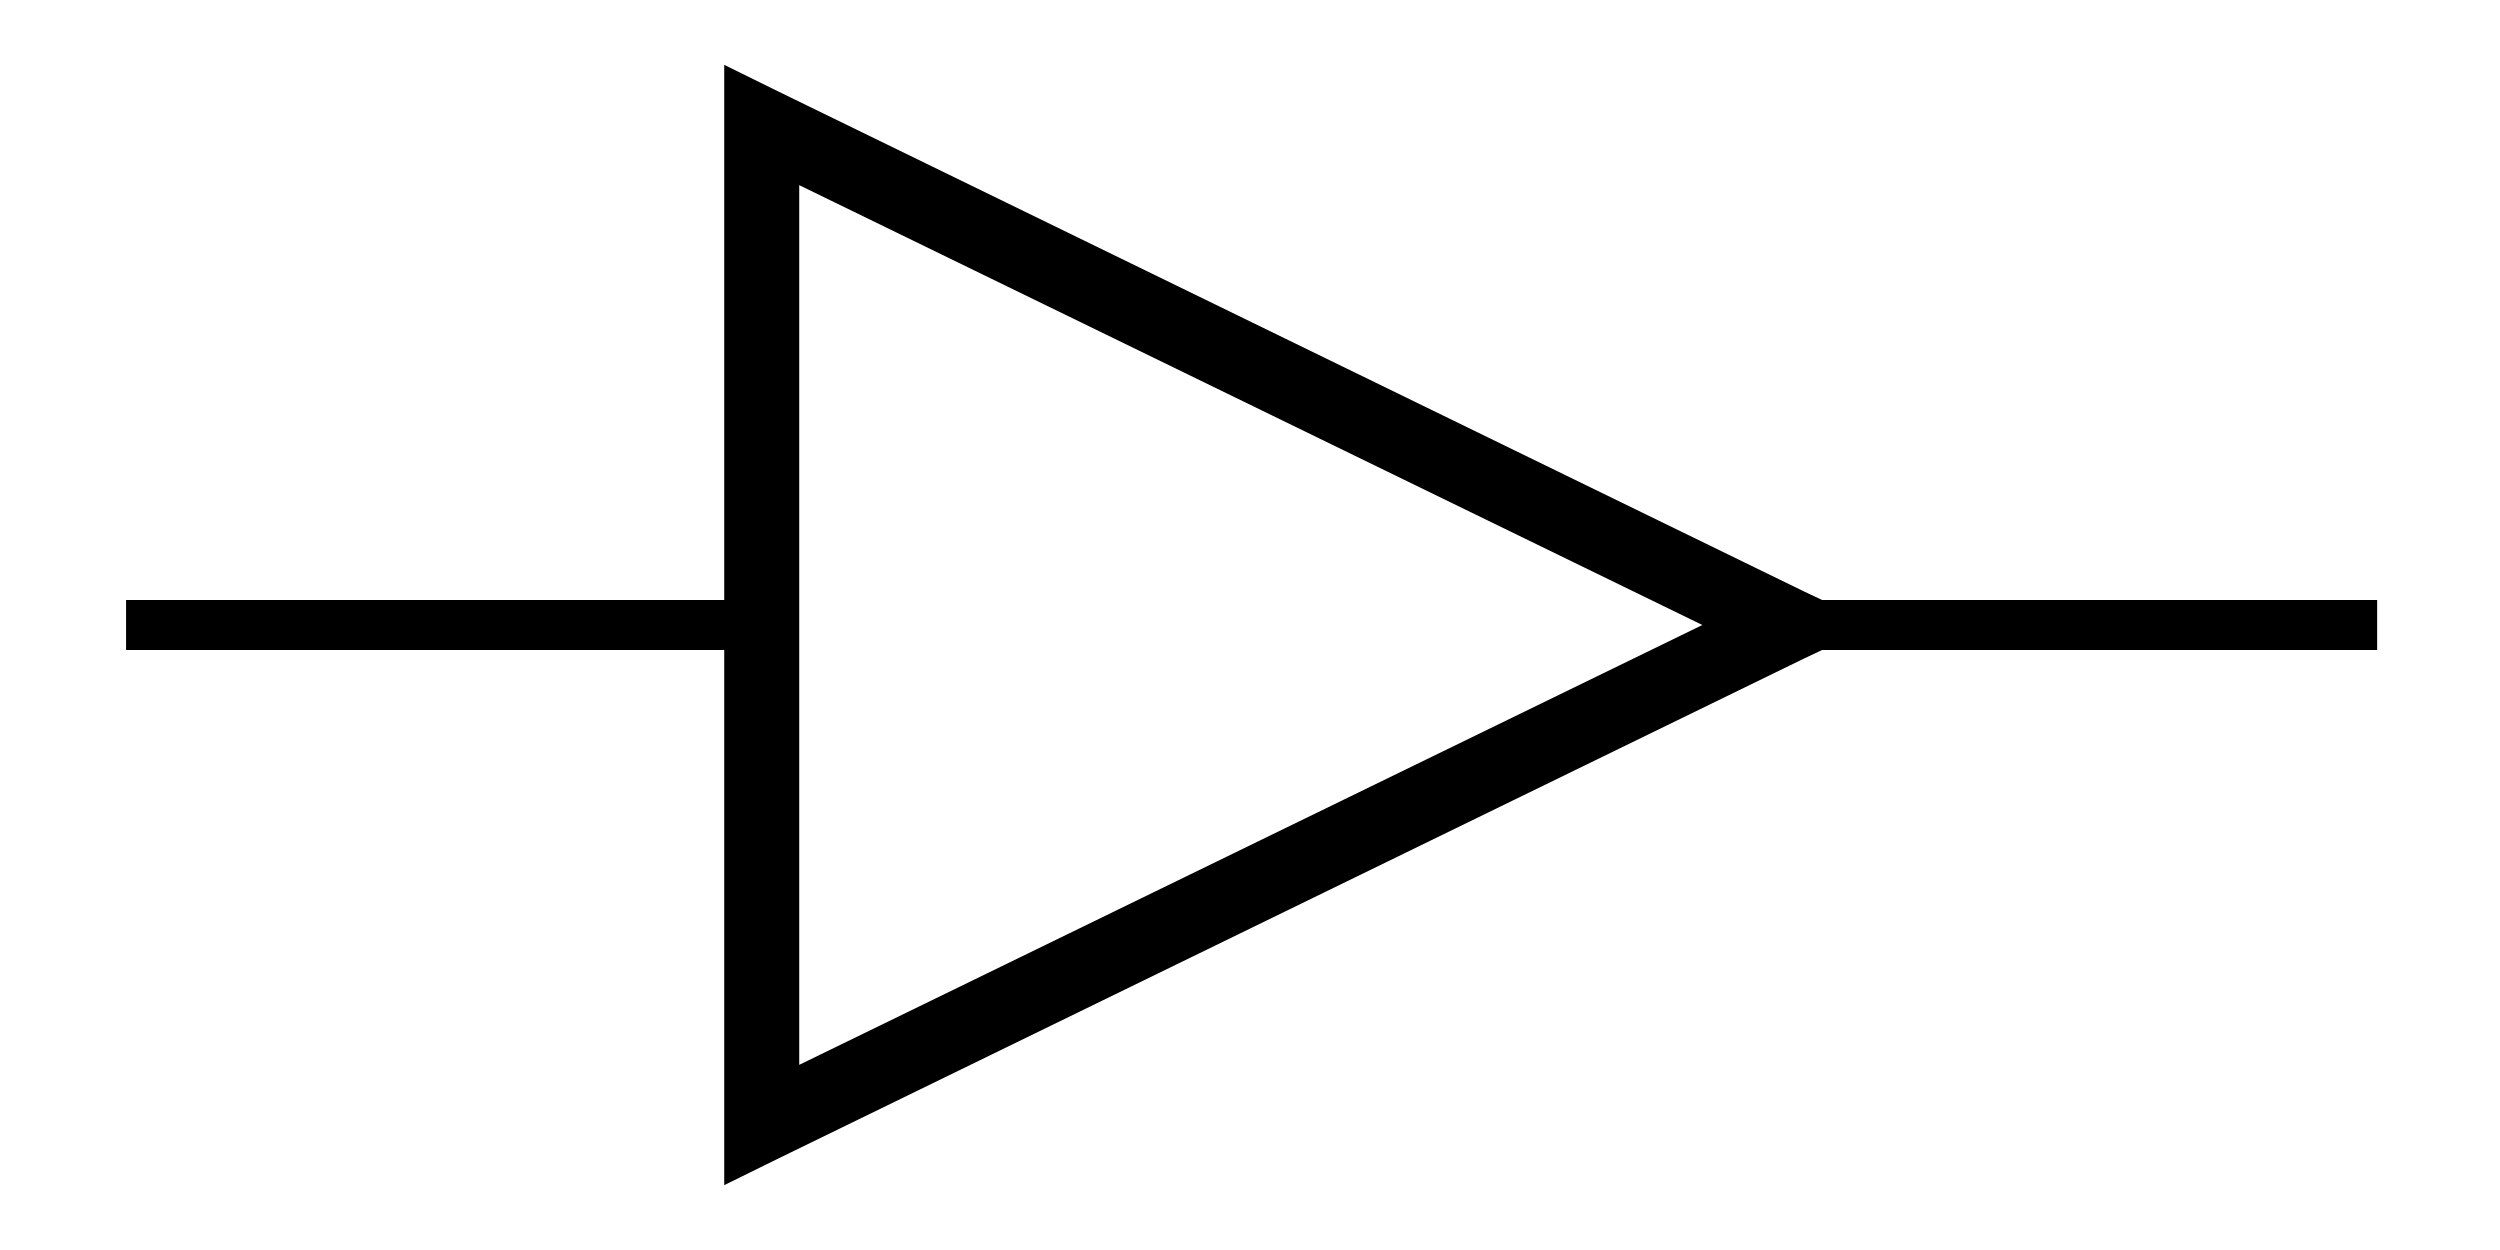 <?xml version="1.0" encoding="UTF-8" standalone="no"?>
<!-- Created with Inkscape (http://www.inkscape.org/) -->
<svg
        xmlns:sodipodi="http://sodipodi.sourceforge.net/DTD/sodipodi-0.dtd"
        xmlns="http://www.w3.org/2000/svg"
        width="100"
        height="50">
    <path
            iswire="true"
            style="fill:none;stroke:#000000;stroke-width:2;stroke-linecap:butt;stroke-linejoin:miter;stroke-opacity:1"
            d="M 72,25 L 95.086,25"
            id="path3059"
            sodipodi:nodetypes="cc"/>
    <path
            iswire="true"
            style="fill:none;stroke:#000000;stroke-width:2;stroke-linecap:butt;stroke-linejoin:miter;stroke-opacity:1"
            d="M 29.043,25 L 5.043,25"
            id="path3061"/>
    <path
            iswire="false"
            style="fill:#000000;fill-opacity:1;stroke:none;stroke-width:3;stroke-linejoin:miter;marker:none;stroke-opacity:1;visibility:visible;display:inline;overflow:visible;enable-background:accumulate"
            d="M 28.969,2.594 L 28.969,5 L 28.969,45 L 28.969,47.406 L 31.125,46.344 L 72.156,26.344 L 75,25 L 72.156,23.656 L 31.125,3.656 L 28.969,2.594 z M 31.969,7.406 L 68.094,25 L 31.969,42.594 L 31.969,7.406 z"
            id="path2638"
            sodipodi:nodetypes="cccccccccccccc"/>
    <outport name="output" x="72" y="25"/>
</svg>
